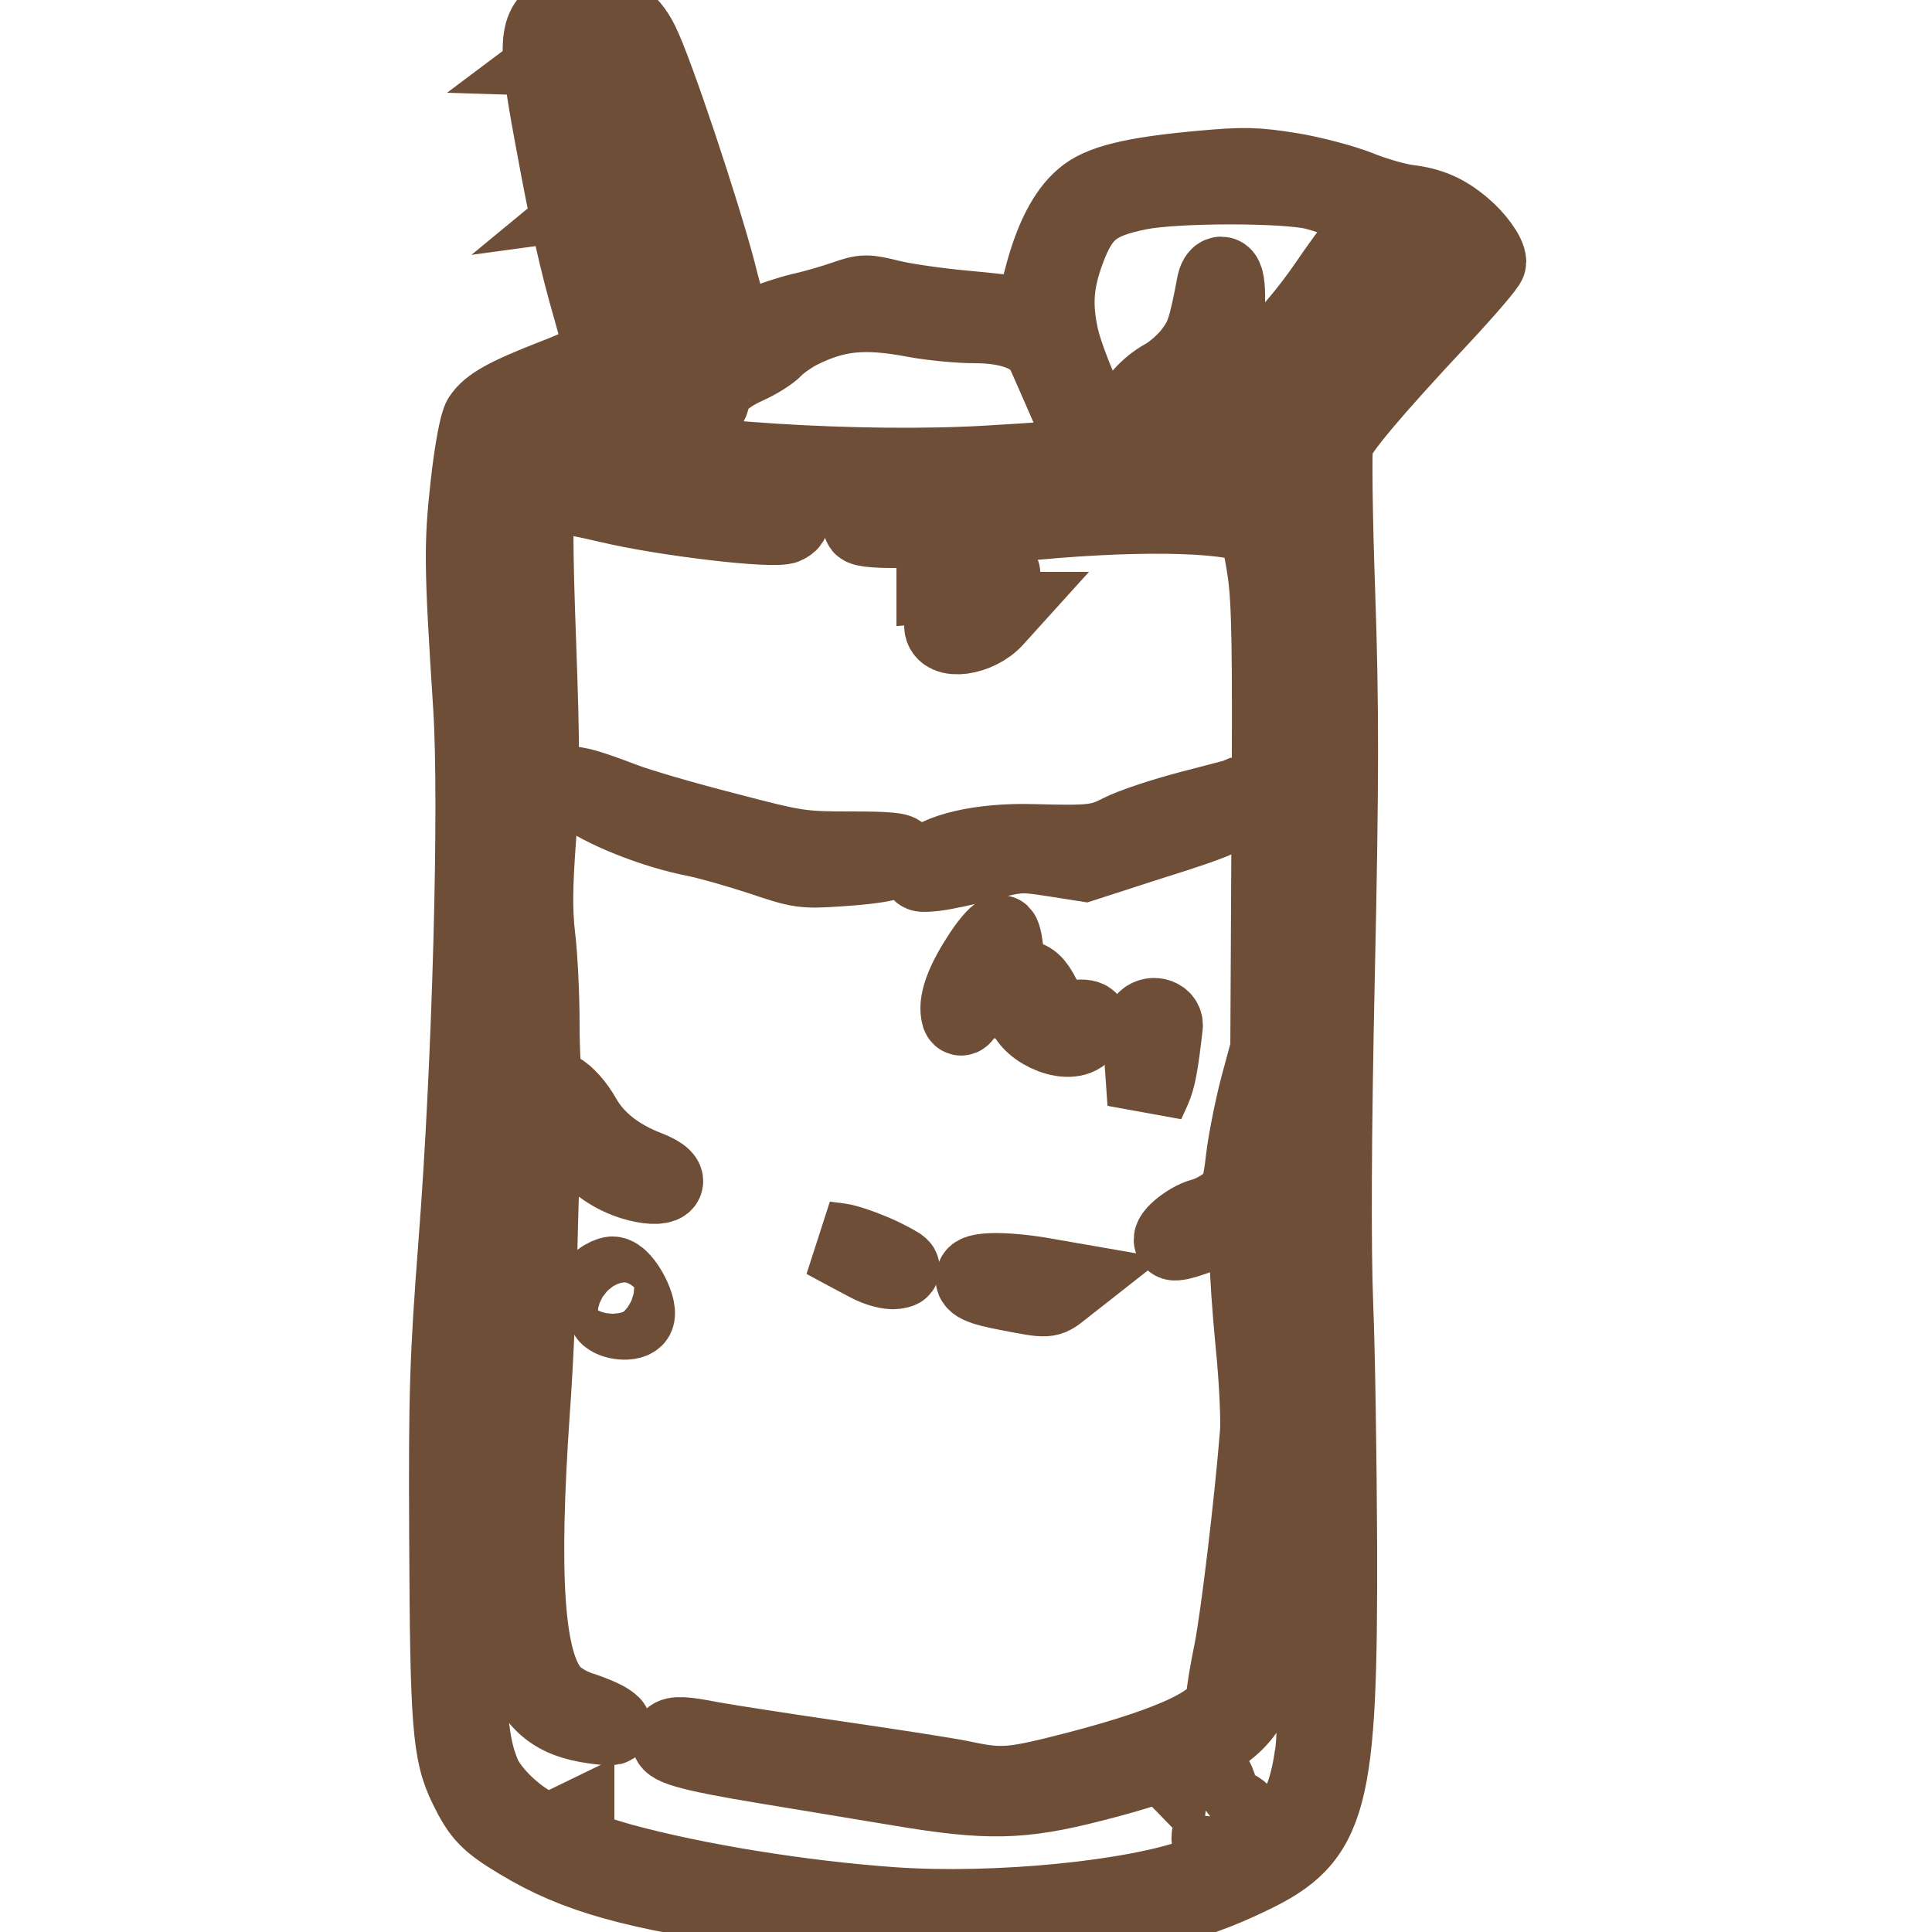<?xml version="1.0" standalone="no"?>
<!DOCTYPE svg PUBLIC "-//W3C//DTD SVG 20010904//EN"
 "http://www.w3.org/TR/2001/REC-SVG-20010904/DTD/svg10.dtd">
<svg version="1.0" xmlns="http://www.w3.org/2000/svg"
 width="500pt" height="500pt" viewBox="0 0 500 500"
 preserveAspectRatio="xMidYMid meet">

<g transform="translate(0,500) scale(0.1,-0.1)"
fill="none" stroke="#6F4E37" stroke-width="200">
<path d="M1448 4964 c-58 -31 -61 -77 -17 -313 41 -224 64 -326 101 -454 26
-93 29 -110 17 -122 -8 -7 -61 -32 -119 -54 -120 -47 -163 -71 -184 -103 -9
-14 -22 -84 -32 -173 -17 -156 -17 -203 7 -575 16 -249 -2 -920 -38 -1385 -23
-301 -26 -389 -24 -767 2 -482 8 -556 51 -643 34 -70 54 -91 134 -139 147 -89
299 -131 626 -176 285 -39 558 -54 723 -39 270 23 386 49 543 125 206 98 230
190 228 859 -1 215 -5 491 -10 615 -6 150 -5 436 4 855 11 505 11 702 1 991
-7 198 -9 372 -5 387 7 30 96 136 272 324 68 73 124 138 124 145 0 19 -31 62
-65 90 -45 38 -84 55 -143 62 -29 4 -86 20 -127 37 -41 16 -120 37 -176 46
-88 14 -119 15 -229 5 -178 -16 -263 -37 -306 -75 -45 -38 -80 -108 -105 -204
-22 -88 -34 -107 -63 -99 -12 3 -75 10 -141 16 -66 6 -151 18 -188 27 -65 16
-71 16 -120 -1 -29 -10 -79 -25 -112 -32 -33 -8 -81 -24 -107 -35 -25 -12 -53
-19 -61 -16 -8 3 -29 64 -51 154 -41 156 -161 517 -199 593 -29 59 -76 90
-136 90 -25 -1 -58 -7 -73 -16z m117 -35 c23 -36 -26 -79 -88 -79 l-32 1 28
21 c16 11 33 31 38 44 9 25 42 33 54 13z m69 -94 c13 -36 -45 -124 -101 -150
-31 -15 -37 -15 -50 -2 -8 8 -17 32 -20 54 -5 36 -2 42 23 60 28 19 106 51
130 52 7 1 14 -6 18 -14z m49 -148 c17 -34 18 -38 2 -71 -9 -19 -42 -56 -73
-82 l-57 -47 44 6 c26 3 61 18 87 36 43 31 43 31 54 10 19 -34 4 -65 -50 -104
-112 -82 -174 -47 -187 104 l-6 67 74 62 c41 33 78 60 83 58 5 -1 18 -19 29
-39z m1720 -182 c70 -18 136 -51 144 -71 3 -9 -7 -31 -25 -52 -17 -20 -57 -75
-89 -122 -86 -125 -205 -245 -310 -309 -48 -30 -111 -70 -139 -88 -57 -37 -93
-42 -117 -15 -31 34 -106 205 -123 278 -19 86 -14 146 17 229 37 98 73 127
188 150 95 19 381 19 454 0z m-1633 -100 c0 -32 -51 -114 -92 -149 -75 -64
-109 -58 -124 22 -9 48 5 66 58 73 24 4 67 21 94 38 56 35 64 37 64 16z m2004
-38 c23 -18 28 -29 23 -48 -4 -14 -70 -92 -147 -174 -78 -83 -159 -169 -180
-192 -26 -26 -57 -47 -87 -56 -60 -19 -129 -30 -141 -23 -5 3 38 52 95 108 60
58 142 154 190 220 46 64 92 123 100 130 14 11 15 9 8 -21 -4 -19 -20 -65 -36
-102 -16 -37 -29 -73 -29 -80 0 -30 51 39 80 109 33 79 75 152 88 152 4 0 20
-11 36 -23z m-203 -24 c-10 -21 -40 -65 -66 -98 -41 -52 -47 -56 -40 -30 3 17
18 46 32 65 27 36 84 100 90 100 2 0 -5 -17 -16 -37z m-1746 -116 c8 -47 -7
-66 -110 -139 l-69 -49 -23 38 c-39 64 -32 81 47 115 69 31 87 48 101 101 l11
42 18 -35 c10 -19 22 -52 25 -73z m542 -52 c43 -8 113 -15 156 -15 96 0 162
-27 182 -74 8 -17 34 -77 59 -134 26 -57 46 -110 46 -118 0 -19 -16 -21 -249
-35 -328 -20 -832 12 -981 62 -75 25 -93 39 -84 62 8 23 46 21 86 -3 41 -25
66 -25 92 -1 18 17 27 18 69 9 39 -8 52 -7 72 6 14 9 25 24 25 34 1 28 36 61
92 86 29 13 62 34 73 46 11 12 38 31 60 43 96 49 170 57 302 32z m-529 -105
c-19 -73 -87 -108 -152 -79 -40 19 -39 36 2 43 20 3 62 22 92 41 30 19 57 35
61 35 4 0 2 -18 -3 -40z m1480 -55 c-75 -72 -152 -125 -164 -113 -7 8 231 206
240 200 5 -3 -29 -42 -76 -87z m-1876 -97 c4 -54 36 -77 145 -107 100 -26 188
-38 392 -51 355 -23 715 -8 1143 46 115 14 218 24 231 20 43 -10 49 -44 59
-346 8 -255 7 -291 -8 -342 -15 -52 -16 -83 -5 -340 8 -209 8 -394 0 -706 -7
-300 -7 -468 0 -584 14 -205 14 -949 1 -1043 -26 -181 -78 -237 -295 -318
-164 -62 -527 -98 -797 -79 -237 17 -507 61 -698 113 -98 27 -120 42 -120 79
l0 30 -35 -17 c-33 -16 -37 -16 -70 0 -52 25 -116 87 -136 132 -37 86 -44 181
-43 630 1 349 6 477 23 680 37 425 51 1020 41 1735 -6 406 1 438 105 493 51
27 63 22 67 -25z"/>
<path d="M3146 4268 c-23 -121 -30 -142 -60 -181 -17 -23 -51 -53 -74 -65 -41
-23 -80 -67 -69 -78 2 -3 25 4 50 16 112 53 180 150 181 259 1 42 -3 65 -11
68 -7 3 -14 -6 -17 -19z"/>
<path d="M1370 3760 c-11 -11 -20 -28 -21 -37 0 -10 0 -463 0 -1008 1 -817 -2
-1026 -15 -1200 -9 -115 -16 -325 -17 -465 -2 -242 -1 -259 21 -330 39 -124
90 -170 202 -185 49 -6 53 -5 35 8 -11 8 -43 22 -72 31 -31 10 -62 29 -77 47
-66 78 -81 294 -51 729 9 118 18 337 21 485 4 153 11 275 17 282 18 24 35 13
65 -41 38 -67 92 -112 158 -133 84 -26 118 1 40 31 -78 30 -135 75 -168 133
-18 32 -43 60 -62 70 -17 9 -34 21 -38 27 -4 6 -8 72 -8 146 0 74 -5 176 -11
225 -8 67 -7 133 2 256 10 131 10 237 0 507 -9 246 -9 347 -1 362 14 27 53 26
185 -5 147 -35 431 -68 458 -54 31 17 8 25 -128 43 -155 21 -281 43 -375 66
-131 31 -138 32 -160 10z"/>
<path d="M2770 3695 c-52 -7 -185 -17 -295 -21 -197 -7 -245 -13 -245 -34 0
-17 204 -12 449 11 291 27 535 19 573 -19 5 -5 16 -54 24 -108 12 -79 14 -206
11 -668 l-3 -571 -26 -96 c-14 -53 -31 -137 -37 -185 -9 -79 -14 -92 -40 -116
-17 -15 -48 -32 -69 -37 -39 -11 -91 -55 -75 -64 4 -3 26 2 48 10 135 50 145
47 145 -45 0 -37 7 -142 16 -233 9 -90 14 -193 11 -229 -14 -177 -50 -476 -67
-562 -11 -53 -20 -107 -20 -121 0 -60 -123 -120 -379 -187 -170 -44 -198 -47
-300 -25 -38 8 -181 30 -318 50 -136 20 -287 43 -336 52 -66 13 -90 14 -99 5
-19 -19 41 -37 242 -70 102 -17 259 -43 350 -58 227 -38 314 -36 497 11 222
56 341 112 394 187 l23 31 -34 -6 c-31 -7 -32 -6 -18 10 29 32 48 94 58 187 6
50 16 134 23 186 16 125 13 785 -4 891 -13 79 -9 110 26 237 35 130 39 208 39
822 -1 538 -2 611 -17 660 -27 86 -36 93 -125 102 -160 15 -327 17 -422 3z"/>
<path d="M2432 3568 c-7 -7 -12 -27 -12 -45 l0 -34 78 7 c99 8 119 18 66 33
-21 6 -48 11 -58 11 -11 0 -29 9 -41 20 -16 15 -24 17 -33 8z"/>
<path d="M2458 3409 c-10 -5 -18 -18 -18 -28 0 -43 91 -30 134 18 l19 21 -59
0 c-32 0 -67 -5 -76 -11z"/>
<path d="M1495 2954 c59 -47 198 -103 310 -124 33 -7 107 -28 165 -47 100 -34
109 -35 200 -29 107 7 152 17 158 34 3 9 -30 12 -128 12 -126 0 -141 2 -323
50 -106 27 -226 62 -267 78 -41 16 -88 32 -105 36 -29 6 -29 6 -10 -10z"/>
<path d="M3079 2905 c-69 -18 -150 -45 -179 -60 -54 -28 -76 -30 -226 -26
-134 4 -250 -23 -284 -65 -13 -15 -11 -16 30 -12 25 3 84 16 132 28 82 22 93
22 171 10 l83 -13 164 53 c185 58 215 72 230 100 6 11 9 19 8 19 -2 -1 -60
-16 -129 -34z"/>
<path d="M2542 2531 c-45 -68 -65 -120 -59 -153 3 -19 9 -12 30 35 15 31 29
57 32 57 3 0 11 -14 17 -31 10 -29 13 -30 49 -24 37 6 39 5 39 -18 0 -56 110
-108 150 -72 32 29 25 44 -17 39 -47 -6 -56 0 -86 56 -19 37 -30 46 -58 50
-33 5 -34 6 -37 55 -2 28 -7 54 -11 58 -5 5 -27 -19 -49 -52z"/>
<path d="M2963 2358 c-7 -8 -8 -49 -4 -113 l7 -100 16 35 c13 30 19 61 31 165
2 24 -34 33 -50 13z"/>
<path d="M2170 1772 c19 -10 54 -29 77 -41 24 -13 54 -21 70 -19 25 4 22 7
-38 37 -37 17 -84 34 -105 37 l-39 5 35 -19z"/>
<path d="M2524 1699 c-11 -19 10 -29 90 -44 99 -19 98 -19 131 7 l28 22 -69
12 c-88 16 -171 17 -180 3z"/>
<path d="M1555 1686 c-20 -15 -20 -14 15 -86 8 -18 58 -26 73 -11 18 18 -30
111 -58 111 -6 0 -20 -6 -30 -14z"/>
<path d="M3110 380 l-25 -19 33 -34 c29 -30 32 -38 23 -55 -26 -49 6 -58 51
-15 35 34 35 48 1 65 -17 8 -32 25 -38 46 -11 37 -12 38 -45 12z"/>
</g>
</svg>
